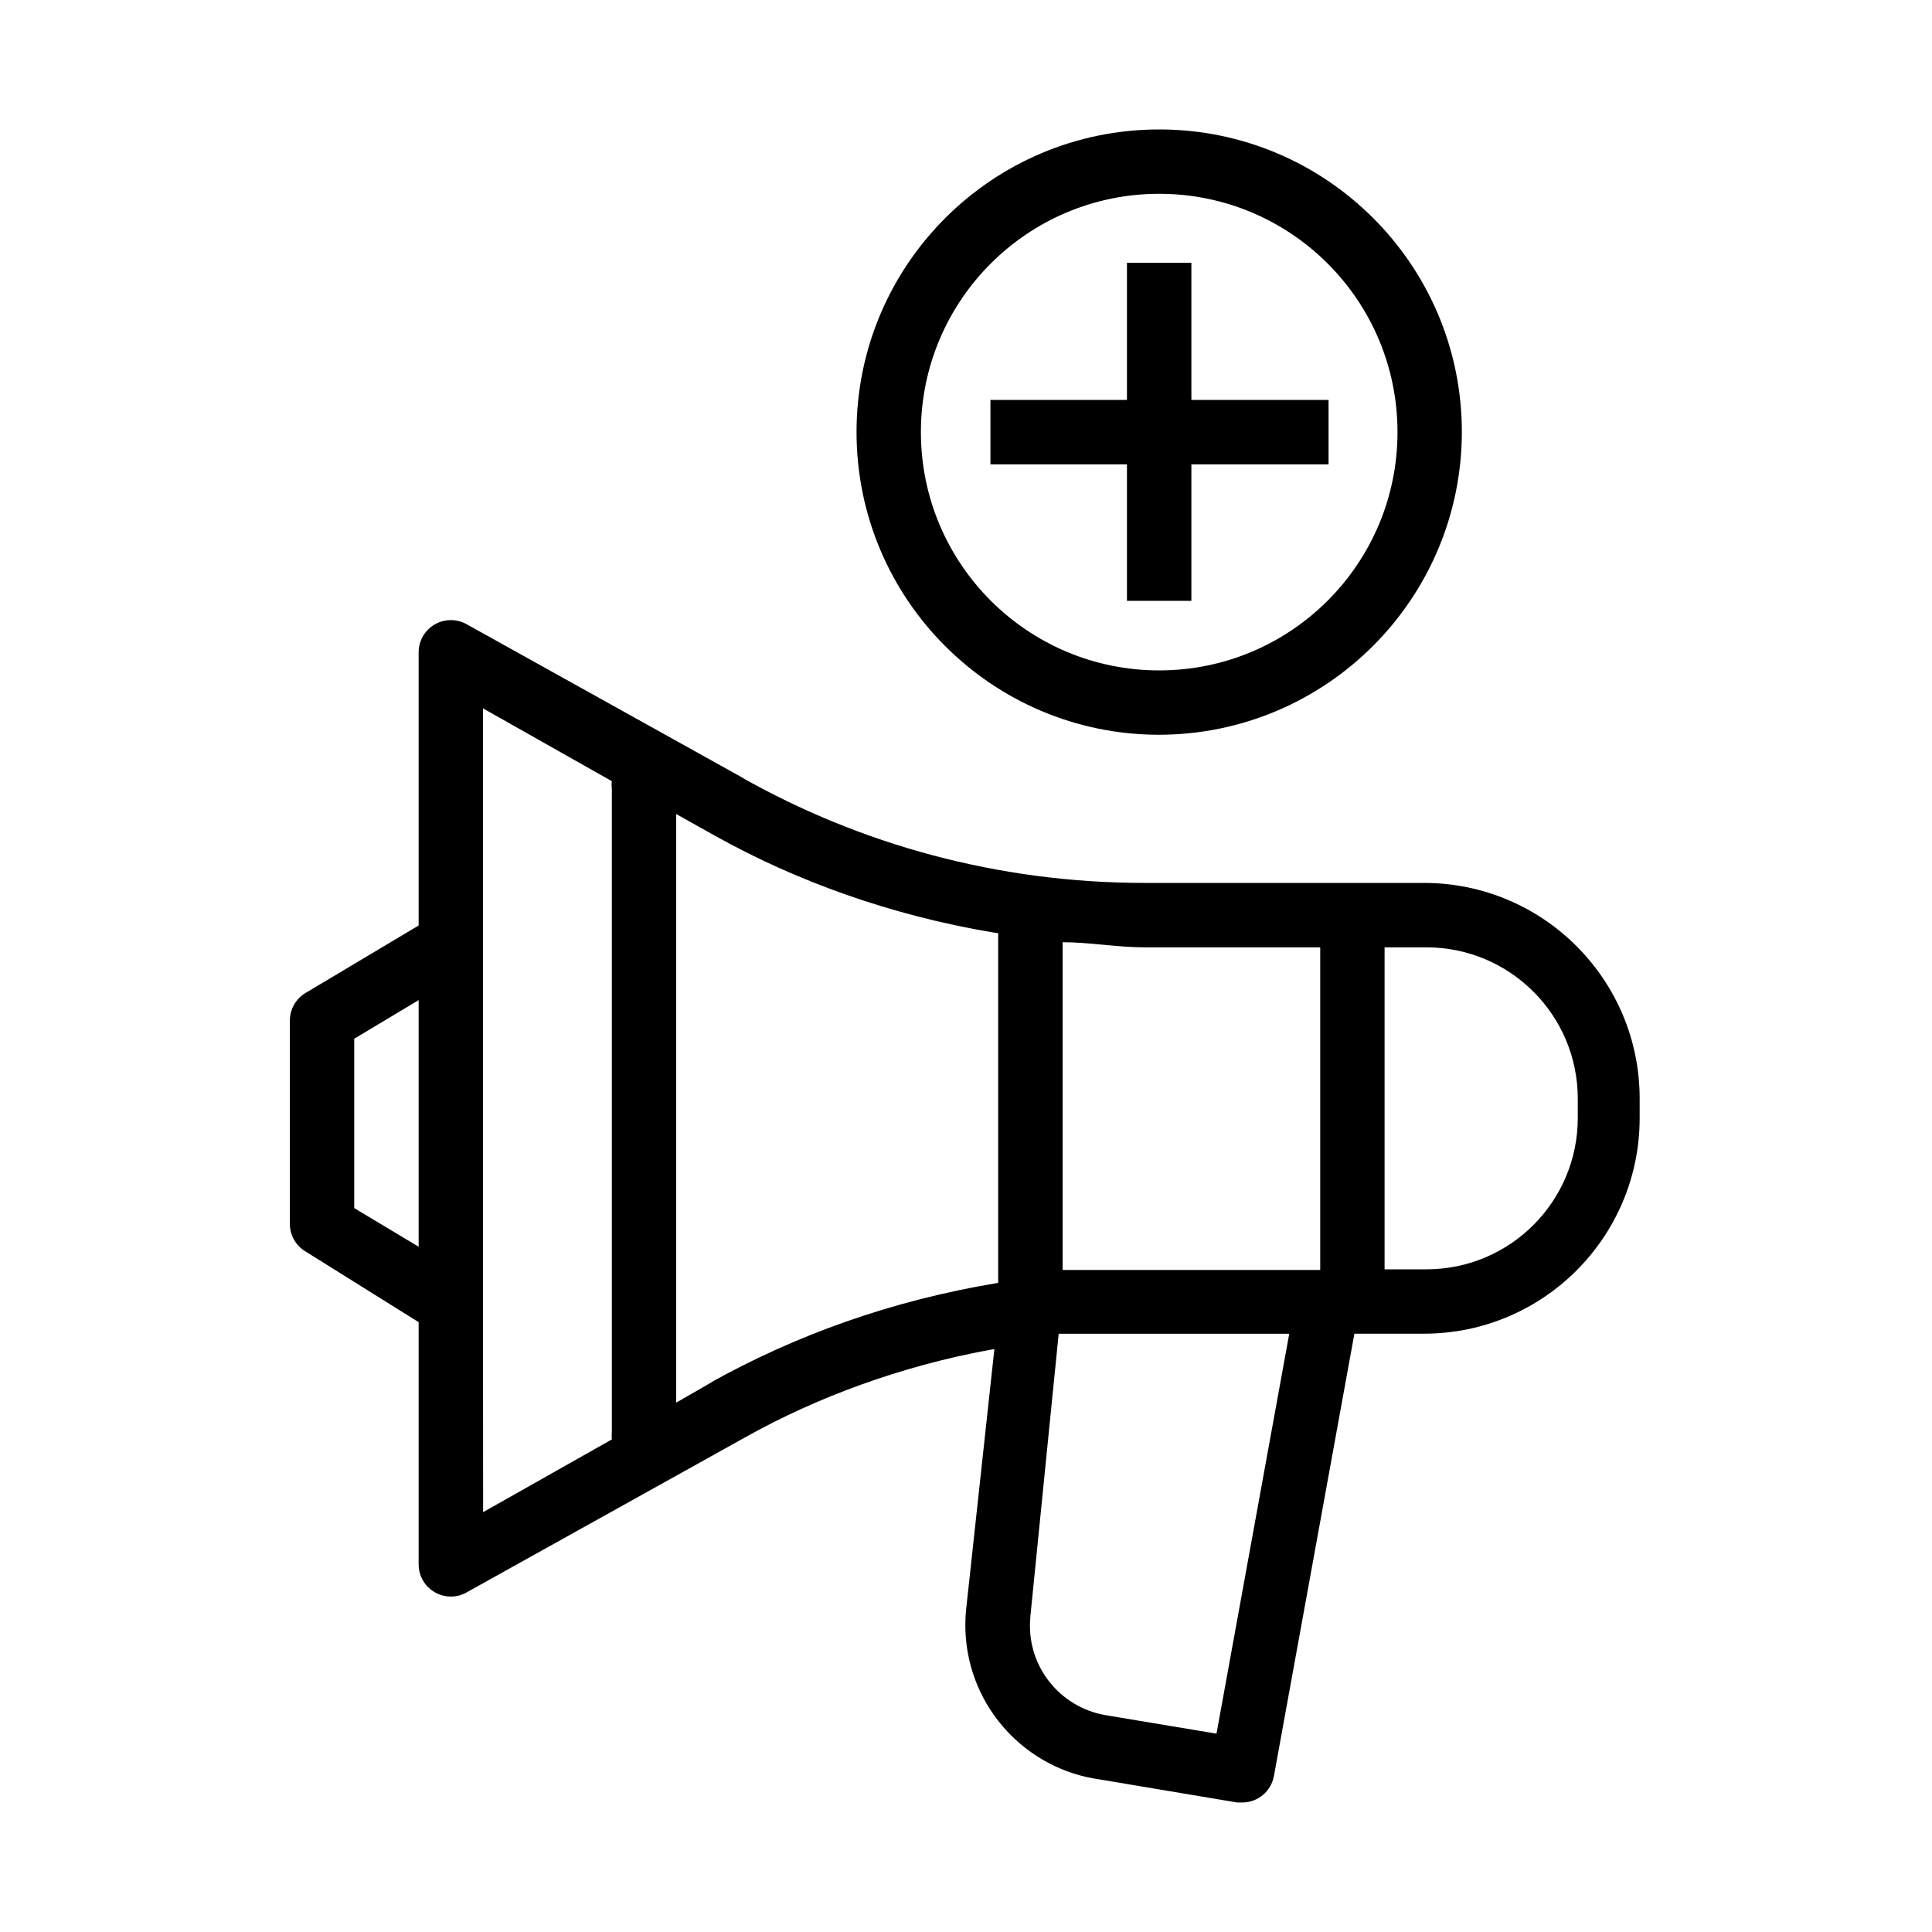 <!-- Generated by IcoMoon.io -->
<svg version="1.1" xmlns="http://www.w3.org/2000/svg" width="32" height="32" viewBox="0 0 32 32">
<title>add-news-item</title>
<path class="fill-active" d="M7.723 10.336c-0.074-0.041-0.162-0.065-0.256-0.065-0.295 0-0.533 0.239-0.533 0.533 0 0.001 0 0.001 0 0.002v-0 4.523l-1.877 1.12c-0.155 0.095-0.256 0.264-0.256 0.456 0 0.001 0 0.002 0 0.003v-0 3.36c0 0.001 0 0.002 0 0.003 0 0.192 0.101 0.36 0.254 0.454l0.002 0.001 1.877 1.173v4.011c0 0 0 0.001 0 0.001 0 0.295 0.239 0.533 0.533 0.533 0.094 0 0.182-0.024 0.259-0.067l-0.003 0.001 4.619-2.571c1.192-0.668 2.577-1.176 4.044-1.448l0.084-0.013-0.469 4.32c-0.008 0.075-0.012 0.162-0.012 0.25 0 1.272 0.92 2.329 2.13 2.542l0.016 0.002 2.357 0.395h0.085c0.26-0.001 0.476-0.188 0.522-0.434l0.001-0.003 1.333-7.328h1.152c1.974 0 3.573-1.6 3.573-3.573v0-0.32c0-1.974-1.6-3.573-3.573-3.573v0h-4.629c-2.428-0.001-4.708-0.638-6.681-1.753l0.068 0.035zM26.133 18.197v0.32c0 1.384-1.122 2.507-2.507 2.507v0h-0.693v-5.333h0.693c1.384 0 2.507 1.122 2.507 2.507v0zM18.357 28.416c-0.738-0.105-1.298-0.732-1.298-1.49 0-0.054 0.003-0.107 0.008-0.159l-0.001 0.007 0.469-4.683h3.819l-1.205 6.624zM5.867 17.205l1.067-0.64v4.085l-1.067-0.64zM8 21.6v-9.867l2.133 1.205c-0.002 0.018-0.003 0.038-0.003 0.059s0.001 0.041 0.004 0.061l-0-0.002v10.667c-0.002 0.018-0.003 0.038-0.003 0.059s0.001 0.041 0.004 0.061l-0-0.002-2.133 1.205zM11.2 23.232v-9.749l0.629 0.352c1.359 0.762 2.94 1.328 4.618 1.609l0.086 0.012v5.792c-1.764 0.293-3.345 0.86-4.778 1.66l0.074-0.038zM21.867 21.035h-4.267v-5.429c0.448 0 0.907 0.085 1.355 0.085h2.912z"></path>
<path class="fill-active" d="M24.213 7.157c0-2.769-2.245-5.013-5.013-5.013s-5.013 2.245-5.013 5.013c0 2.769 2.245 5.013 5.013 5.013v0c2.766-0.006 5.007-2.247 5.013-5.013v-0.001zM15.253 7.157c0-2.18 1.767-3.947 3.947-3.947s3.947 1.767 3.947 3.947c0 2.18-1.767 3.947-3.947 3.947v0c-2.18 0-3.947-1.767-3.947-3.947v0z"></path>
<path class="fill-active" d="M19.733 9.952v-2.261h2.272v-1.067h-2.272v-2.272h-1.067v2.272h-2.261v1.067h2.261v2.261h1.067z"></path>
</svg>
